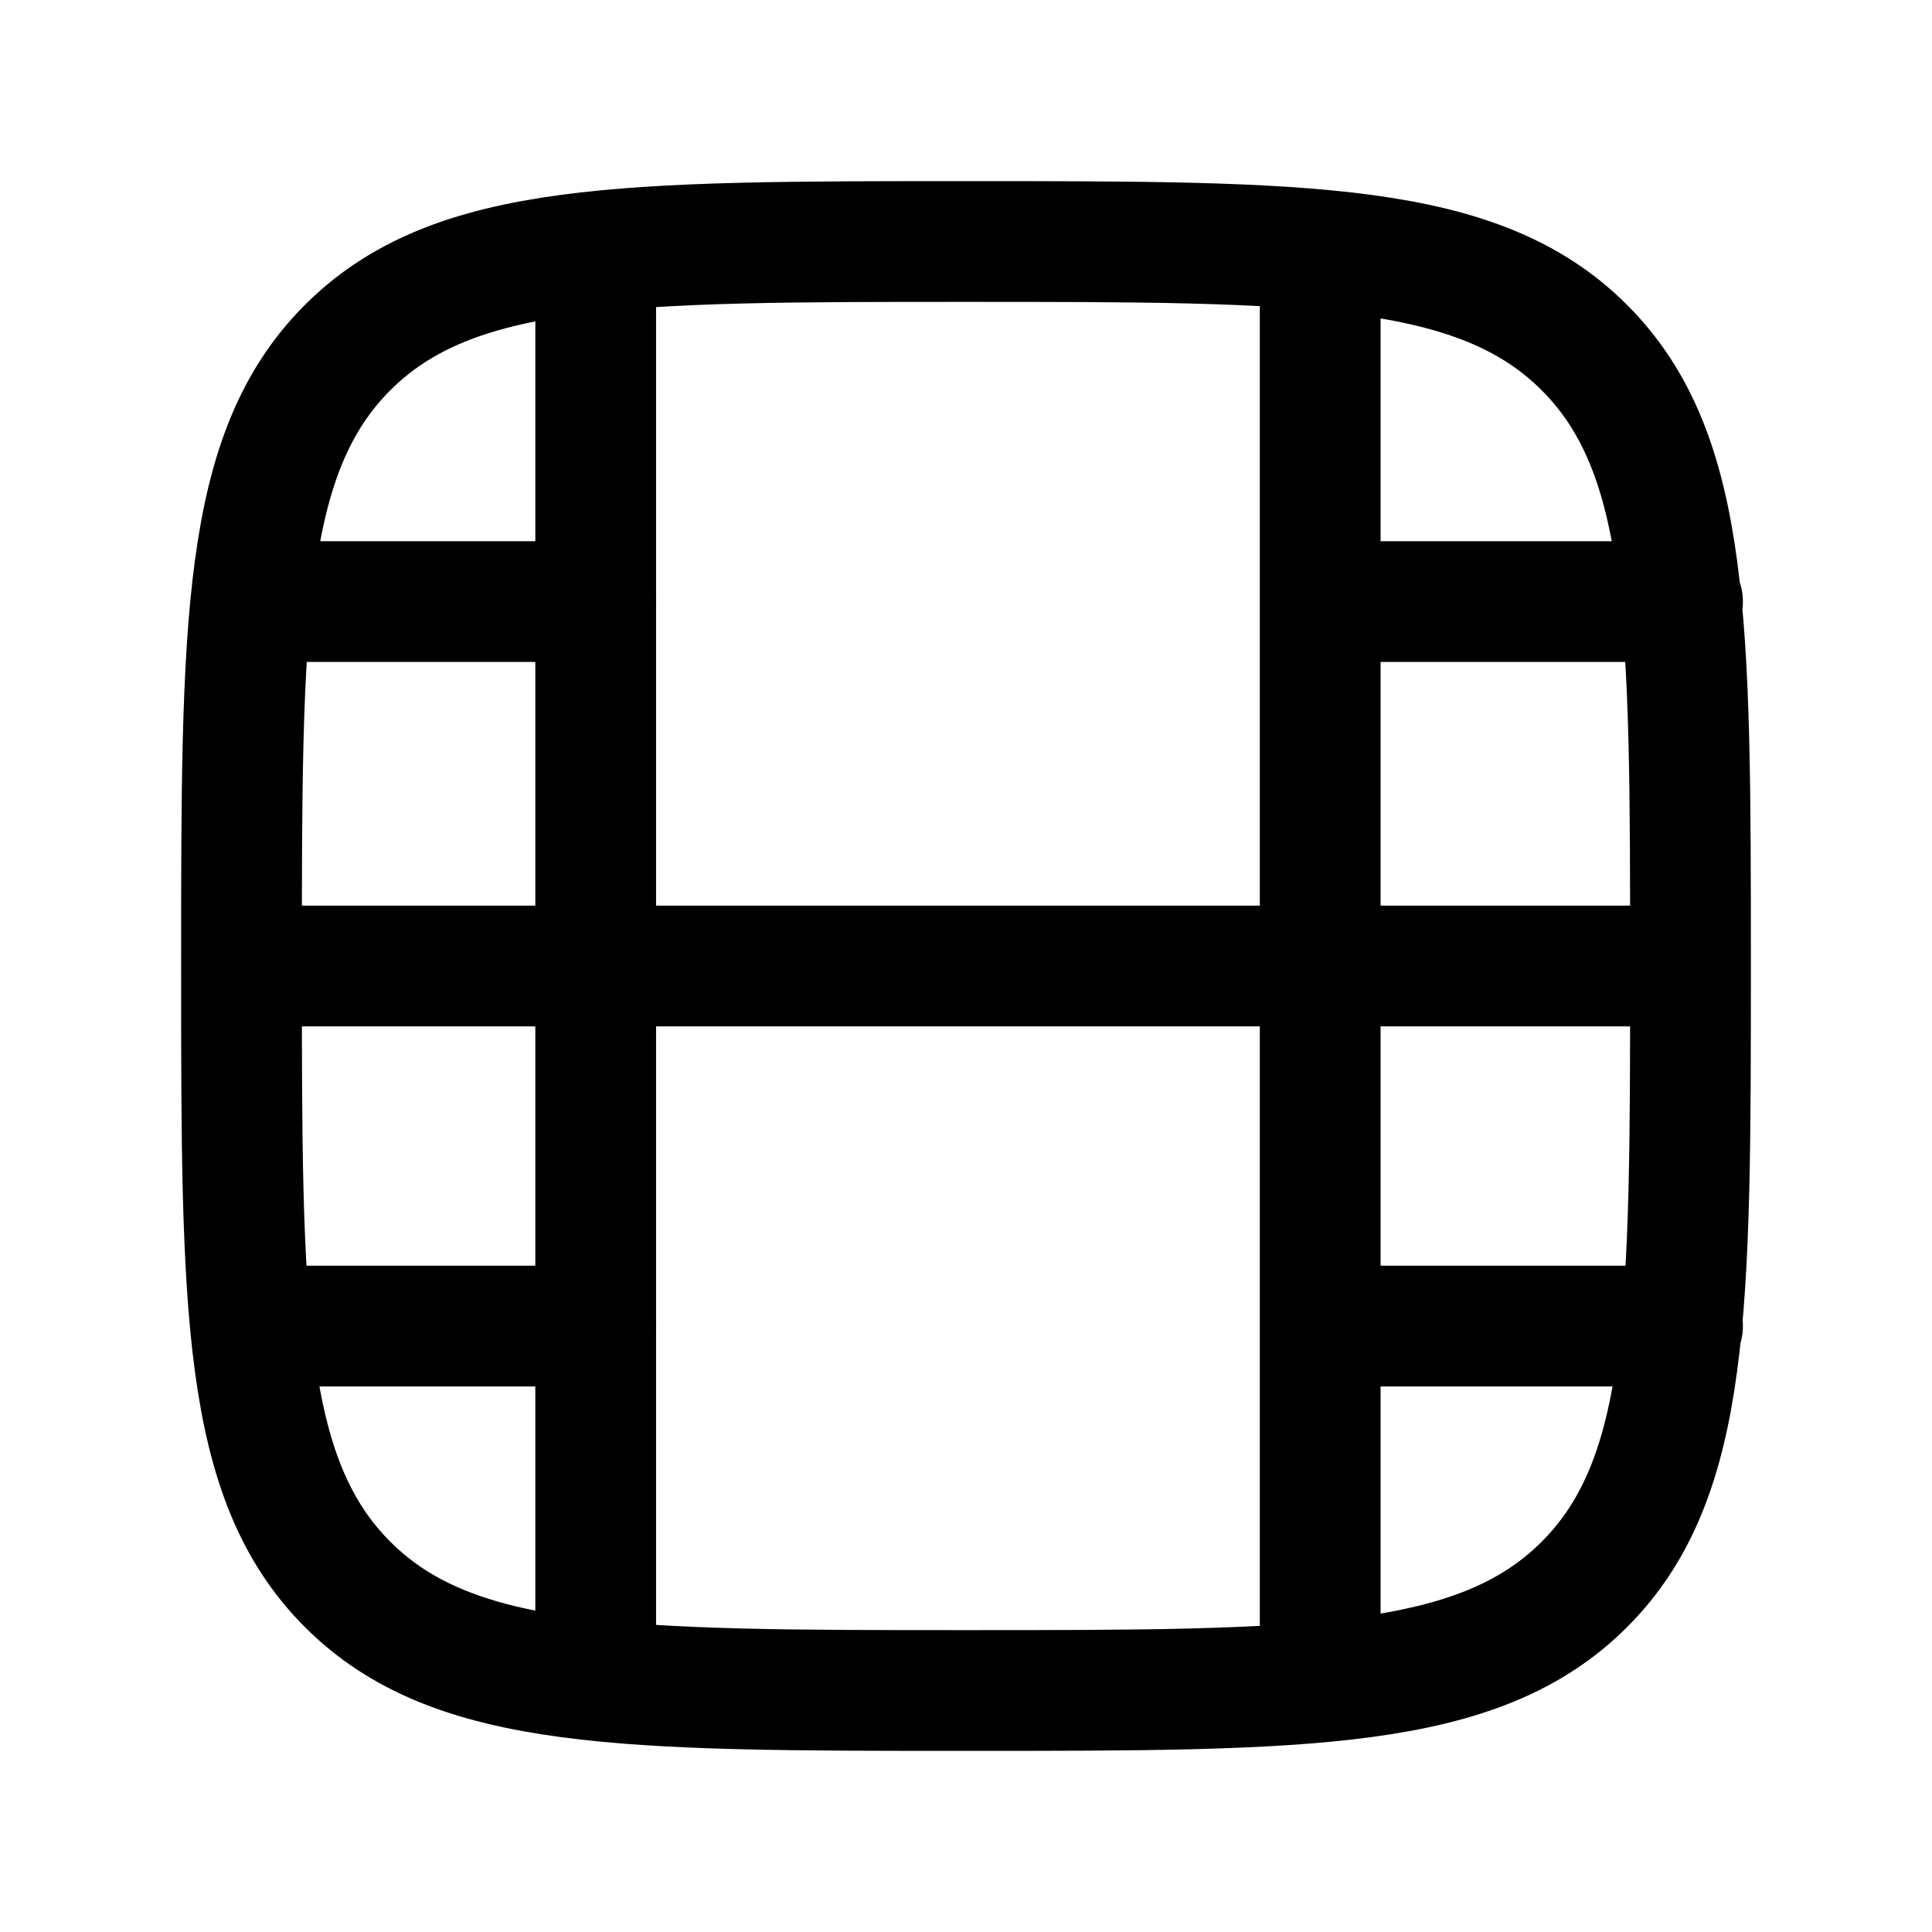 <svg width="24" height="24" fill="none" stroke="currentColor" stroke-width="1.5" viewBox="0 0 24 24" stroke-linecap="round" stroke-linejoin="round" xmlns="http://www.w3.org/2000/svg"><path d='M7.4 3.468v17.064m9-17.064v17.064M7.401 7.473H3.486M7.401 12H3.027m4.374 4.473H3.432m17.469-9h-3.915M20.901 12h-4.374m-.054 0h-9.9m14.328 4.473h-3.969M3 12c0-4.243 0-6.364 1.318-7.682S7.758 3 12 3s6.364 0 7.682 1.318S21 7.758 21 12s0 6.364-1.318 7.682S16.242 21 12 21s-6.364 0-7.682-1.318S3 16.242 3 12'/></svg>